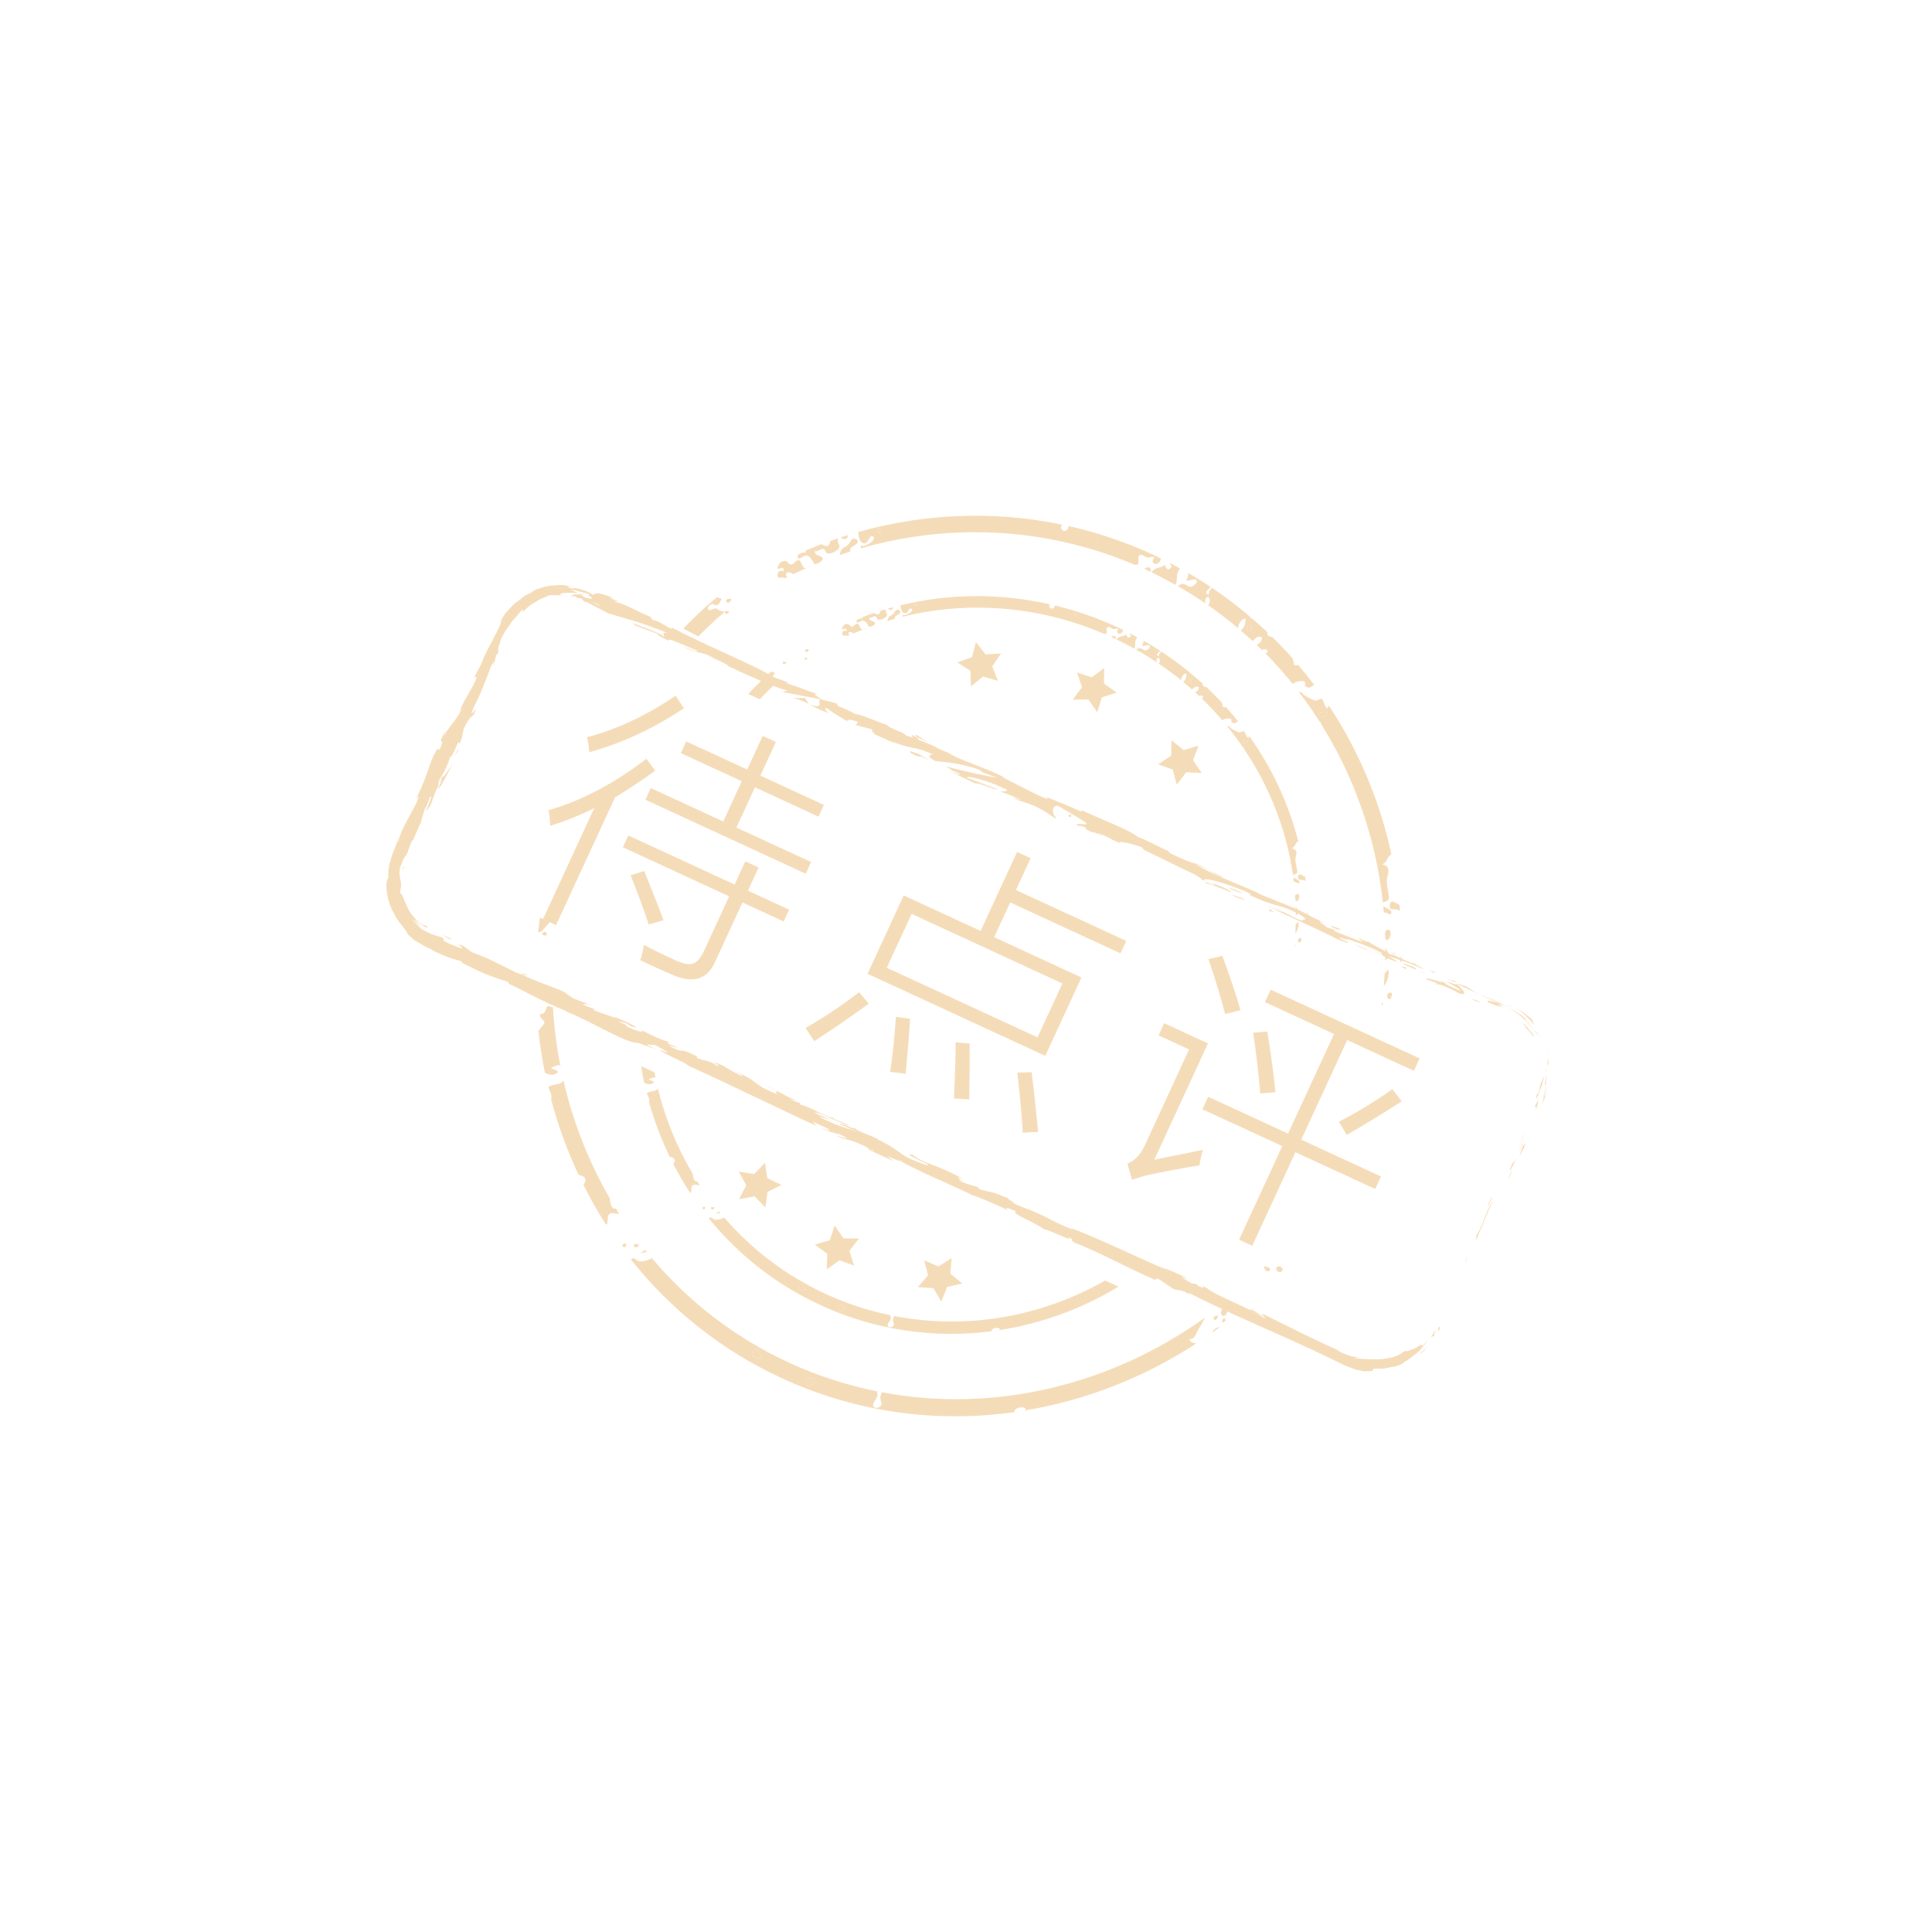 <?xml version="1.0" encoding="utf-8"?>
<!-- Generator: Adobe Illustrator 16.0.0, SVG Export Plug-In . SVG Version: 6.00 Build 0)  -->
<!DOCTYPE svg PUBLIC "-//W3C//DTD SVG 1.1//EN" "http://www.w3.org/Graphics/SVG/1.1/DTD/svg11.dtd">
<svg version="1.1" id="图层_1" xmlns="http://www.w3.org/2000/svg" xmlns:xlink="http://www.w3.org/1999/xlink" x="0px" y="0px"
	 width="200px" height="200px" viewBox="0 0 200 200" enable-background="new 0 0 200 200" xml:space="preserve">
<g opacity="0.3">
	<g>
		<g>
			<g>
				<path fill="#DD8911" d="M113.637,55.701c-0.162-0.066-0.281-0.059-0.313,0.119C113.484,55.891,113.607,55.881,113.637,55.701z"
					/>
			</g>
		</g>
		<g>
			<g>
				<path fill="#DD8911" d="M137.213,74.146l0.137-0.455c-0.385-0.076-0.816,0.041-0.717,0.402
					C136.695,74.319,136.945,74.231,137.213,74.146z"/>
			</g>
		</g>
		<g>
			<g>
				<path fill="#DD8911" d="M90.983,54.651c-0.347,0.094-0.102,0.496,0.075,0.447C91.25,55.052,91.122,54.618,90.983,54.651z"/>
			</g>
		</g>
		<g>
			<g>
				<path fill="#DD8911" d="M129.221,65.353c0.432,0.132,0.492-0.714,0.029-0.558C128.996,64.876,128.996,65.287,129.221,65.353z"/>
			</g>
		</g>
		<g>
			<g>
				<path fill="#DD8911" d="M144.098,93.331c-0.244,0.064-0.295,0.57-0.152,0.736c0.123,0.143,0.684-0.066,0.979,0.254
					c-0.018-0.211-0.027-0.42-0.049-0.629C144.613,93.528,144.227,93.296,144.098,93.331z"/>
			</g>
		</g>
		<g>
			<g>
				<path fill="#DD8911" d="M88.83,55.078c0.024,0.448,0.178,0.919,0.317,1.03c0.767,0.597,0.751-0.86,1.218-0.568
					c0.489,0.299-0.936,1.239-1.249,0.915c0.015,0.09,0.004,0.199-0.012,0.311c9.128-2.617,19.083-2.242,28.351,1.696
					c0.131,0.012,0.264,0.018,0.32-0.047c0.244-0.272-0.178-0.825,0.297-0.978c0.199-0.063,0.463,0.225,0.684,0.271
					c0.342,0.068,0.461-0.173,0.764,0.013c-0.6,0.636,0.363,0.972,0.623,0.251c0.014-0.034,0.014-0.097,0.006-0.164
					c-0.258-0.127-0.508-0.26-0.768-0.383c-2.869-1.321-5.811-2.309-8.777-2.974c0.053,0.221-0.178,0.541-0.443,0.512
					c-0.313-0.041-0.451-0.47-0.188-0.642C102.875,52.832,95.633,53.155,88.83,55.078z M113.637,55.701
					c-0.029,0.181-0.152,0.19-0.313,0.119C113.355,55.642,113.475,55.634,113.637,55.701z M91.058,55.098
					c-0.176,0.049-0.421-0.354-0.075-0.447C91.122,54.618,91.25,55.052,91.058,55.098z"/>
			</g>
		</g>
		<g>
			<g>
				<path fill="#DD8911" d="M143.906,102.747c-0.445,0.039-0.34,0.723-0.07,0.695C144.045,103.421,144.25,102.722,143.906,102.747z"
					/>
			</g>
		</g>
		<g>
			<g>
				<path fill="#DD8911" d="M143.252,102.069c0.363-0.359,0.672-1.4,0.41-1.744c-0.018,0.172-0.162,0.299-0.324,0.416
					C143.313,101.183,143.289,101.626,143.252,102.069z"/>
			</g>
		</g>
		<g>
			<g>
				<path fill="#DD8911" d="M143.633,96.257c-0.133,0.031-0.213,0.139-0.256,0.273c0.008,0.191,0.012,0.389,0.018,0.586
					c0.047,0.115,0.113,0.197,0.199,0.197C143.914,97.315,144.215,96.13,143.633,96.257z"/>
			</g>
		</g>
		<g>
			<g>
				<path fill="#DD8911" d="M143.25,94.476c0.047-0.01,0.086-0.016,0.086-0.016c0.424,0.016,0.492,0.357,0.662,0.125
					c0.25-0.336-0.432-0.547-0.801-0.766C143.221,94.036,143.23,94.257,143.25,94.476z"/>
			</g>
		</g>
		<g>
			<g>
				<path fill="#DD8911" d="M143.551,99.302c0.313-0.297,0.111-0.83-0.135-1.176c0.002,0.404-0.01,0.814-0.021,1.223
					C143.467,99.339,143.525,99.323,143.551,99.302z"/>
			</g>
		</g>
		<g>
			<g>
				<path fill="#DD8911" d="M143.07,103.716c-0.014,0.096-0.023,0.189-0.033,0.287l0.107,0.049
					C143.154,103.933,143.139,103.819,143.07,103.716z"/>
			</g>
		</g>
		<g>
			<g>
				<path fill="#DD8911" d="M145.082,98.913c-0.15,0.303-0.199,0.6-0.014,0.775C145.076,99.431,145.078,99.169,145.082,98.913z"/>
			</g>
		</g>
		<g>
			<g>
				<path fill="#DD8911" d="M136.131,72.521c-0.143-0.018-0.773-0.322-1.096-0.539c-0.1-0.07-0.203-0.268-0.326-0.309
					c-0.068-0.023-0.162-0.037-0.26-0.053c0.754,0.984,1.465,1.998,2.129,3.039c0.119,0.092,0.217,0.207,0.209,0.334
					c3.465,5.549,5.65,11.857,6.367,18.432c0.203-0.086,0.521-0.15,0.6-0.338c0.141-0.336-0.35-1.582-0.135-2.318
					c0.215-0.754,0.168-1.098-0.516-1.299c0.545-0.254,0.387-0.547,0.766-0.912c0.047-0.047,0.107-0.086,0.172-0.121
					c-1.199-5.504-3.389-10.74-6.488-15.412l-0.094,0.309c-0.326-0.059-0.465-0.881-0.586-0.955
					C136.633,72.243,136.486,72.565,136.131,72.521z M137.35,73.69l-0.137,0.455c-0.268,0.086-0.518,0.174-0.58-0.053
					C136.533,73.731,136.965,73.614,137.35,73.69z"/>
			</g>
		</g>
		<g>
			<g>
				<path fill="#DD8911" d="M87.035,55.623c0.139,0.14,0.331,0.224,0.534,0.162c0.097-0.03,0.194-0.206,0.24-0.396
					C87.552,55.466,87.292,55.54,87.035,55.623z"/>
			</g>
		</g>
		<g>
			<g>
				<path fill="#DD8911" d="M87.816,56.357c-0.26,0.285-0.605,0.305-0.75,0.633c-0.084,0.188-0.126,0.34-0.147,0.468
					c0.361-0.122,0.719-0.245,1.082-0.359c-0.009-0.125-0.001-0.24,0.035-0.321c0.087-0.188,1.286-0.651,0.51-0.994
					C88.145,55.615,88.04,56.108,87.816,56.357z"/>
			</g>
		</g>
		<g>
			<g>
				<path fill="#DD8911" d="M74.594,63.25c-0.179-0.056-0.296-0.237-0.544-0.263c-0.165-0.013-0.587,0.328-0.748,0.106
					c-0.08-0.112,0.084-0.572,0.482-0.559c0.071,0.004,0.353,0.142,0.378,0.13c0.372-0.14,0.425-0.455,0.53-0.685
					c-0.164-0.057-0.33-0.104-0.48-0.155c-1.213,1.012-2.371,2.099-3.487,3.245l1.561,0.814c0.89-0.894,1.801-1.756,2.752-2.563
					C74.834,63.297,74.673,63.275,74.594,63.25z"/>
			</g>
		</g>
		<g>
			<g>
				<path fill="#DD8911" d="M120.621,58.474c-0.408,0.373-1.109,0.185-1.402,0.783c0.84,0.402,1.66,0.832,2.459,1.283
					c0.209-0.303,0.111-0.791,0.195-1.131c0.039-0.156,0.146-0.375,0.273-0.57c-0.344-0.186-0.686-0.375-1.031-0.555
					c-0.014,0.309,0.34,0.258,0.023,0.555C120.902,59.06,120.654,58.841,120.621,58.474z"/>
			</g>
		</g>
		<g>
			<g>
				<path fill="#DD8911" d="M81.874,58.449c-0.19-0.01-0.333-0.321-0.52-0.361c-0.518-0.123-0.83,0.383-0.872,0.807
					c0.272-0.02,0.754-0.341,0.622,0.26c-0.591-0.285-0.697,0.405-0.537,0.621c0.071,0.101,0.396-0.027,0.551,0.021
					c0.043,0.014,0.091,0.039,0.142,0.067c0.076-0.04,0.151-0.083,0.229-0.12c-0.108-0.123-0.165-0.26-0.105-0.363
					c0.145-0.256,0.487-0.106,0.739,0.051c0.597-0.29,1.204-0.564,1.815-0.828c-0.306,0.042-0.426,0.279-0.633,0.201
					c-0.335-0.123-0.341-0.807-0.66-0.832C82.474,57.951,82.1,58.469,81.874,58.449z"/>
			</g>
		</g>
		<g>
			<g>
				<path fill="#DD8911" d="M75.351,62.017c-0.049,0.012-0.209,0.04-0.186,0.158C75.279,62.854,76.172,61.756,75.351,62.017z"/>
			</g>
		</g>
		<g>
			<g>
				<path fill="#DD8911" d="M75.251,63.561c0.082-0.058,0.162-0.116,0.242-0.172c-0.041-0.1-0.202-0.165-0.308-0.142
					C74.891,63.321,75.067,63.513,75.251,63.561z"/>
			</g>
		</g>
		<g>
			<g>
				<path fill="#DD8911" d="M82.582,57.733c0.164,0.315,0.559-0.296,0.97-0.214c0.47,0.098,0.606,0.828,0.848,0.889
					c0,0,0.01,0,0.014,0c0.161-0.063,0.317-0.13,0.48-0.194c0.165-0.146,0.283-0.315,0.279-0.285c0.038-0.528-0.8-0.231-0.843-0.891
					c0.272,0.132,0.662-0.293,0.969-0.212c0.106,0.028,0.163,0.387,0.287,0.436c0.426,0.189,1.209-0.32,1.301-0.607
					c0.096-0.29-0.278-0.449-0.136-0.93c-0.271,0.09-0.537,0.189-0.804,0.287c-0.033,0.284-0.209,0.592-0.419,0.523
					c-0.147-0.046-0.33-0.114-0.516-0.193c-0.549,0.207-1.094,0.438-1.634,0.666c0.028,0.089,0.047,0.164,0.063,0.201
					C83.142,57.121,82.393,57.379,82.582,57.733z"/>
			</g>
		</g>
		<g>
			<g>
				<path fill="#DD8911" d="M72.252,63.952c-0.089,0.015-0.178-0.023-0.23-0.01c-0.013,0.01-0.026,0.021-0.037,0.032
					c-0.018,0.027-0.022,0.081-0.006,0.182C72.055,64.596,72.87,63.863,72.252,63.952z"/>
			</g>
		</g>
		<g>
			<g>
				<path fill="#DD8911" d="M118.441,58.888c0.072,0.032,0.146,0.059,0.221,0.093c0.164,0.077,0.322,0.165,0.488,0.242
					C119.125,58.569,118.844,58.687,118.441,58.888z"/>
			</g>
		</g>
		<g>
			<g>
				<path fill="#DD8911" d="M123.281,60.754c-0.268,0.016-0.533-0.307-0.813-0.313c-0.238-0.008-0.398,0.126-0.535,0.242
					c0.979,0.557,1.932,1.149,2.852,1.778c-0.061-0.226-0.018-0.57,0.195-0.638c0.313-0.099,0.355,0.701,0.063,0.819
					c1.08,0.754,2.123,1.544,3.119,2.384c-0.02-0.357,0.365-1.027,0.756-0.978c0.09,0.395-0.186,1.137-0.492,1.208
					c0.422,0.361,0.842,0.729,1.25,1.107c0.287-0.301,0.584-0.596,0.959-0.381c-0.021,0.475-0.268,0.674-0.568,0.758
					c0.191,0.178,0.379,0.355,0.563,0.541c0.033-0.018,0.072-0.035,0.121-0.055c0.133-0.044,0.375-0.009,0.406,0.047
					c0.121,0.236,0.002,0.335-0.166,0.355c1,1.014,1.945,2.076,2.834,3.176c0.275-0.316,1.078-0.359,1.221-0.244
					c0.189,0.148-0.141,0.379,0.184,0.551c0.387,0.209,0.494-0.086,0.82-0.207c-0.525-0.699-1.074-1.379-1.641-2.049
					c-0.172,0.002-0.32,0.018-0.375-0.018c-0.324-0.195,0-0.086-0.113-0.32c-0.084-0.172-0.109-0.273-0.092-0.344
					c-0.674-0.762-1.381-1.5-2.113-2.218c-0.336-0.04-0.572-0.162-0.516-0.448c0.004-0.014,0.01-0.023,0.016-0.037
					c-0.518-0.486-1.045-0.965-1.584-1.435c-0.031-0.002-0.061-0.006-0.082-0.014c-0.107-0.043-0.141-0.107-0.158-0.191
					c-1.242-1.055-2.543-2.051-3.916-2.976c-0.193,0.167-0.363,0.378-0.346,0.726c-0.668-0.246,0.088-0.559,0.176-0.841
					c-0.744-0.497-1.512-0.964-2.291-1.414c-0.002,0.259-0.061,0.521-0.215,0.715c0.191,0.265,0.936-0.34,1.088,0.106
					C123.967,60.391,123.41,60.745,123.281,60.754z M129.25,64.795c0.463-0.156,0.402,0.689-0.029,0.558
					C128.996,65.287,128.996,64.876,129.25,64.795z"/>
			</g>
		</g>
	</g>
	<g>
		<g>
			<g>
				<path fill="#DD8911" d="M83.506,143.374c0.367,0.391,1.295-0.434,0.703-0.686C83.739,142.495,83.195,143.044,83.506,143.374z"/>
			</g>
		</g>
		<g>
			<g>
				<path fill="#DD8911" d="M78.911,140.489c-0.205,0.01-0.398-0.959-0.717-0.871c-0.141,0.045-0.361,0.553-0.336,0.646
					C77.901,140.401,78.754,140.839,78.911,140.489z"/>
			</g>
		</g>
		<g>
			<g>
				<path fill="#DD8911" d="M126.531,136.907C127.299,136.755,126.496,136.015,126.531,136.907L126.531,136.907z"/>
			</g>
		</g>
		<g>
			<g>
				<path fill="#DD8911" d="M126.771,135.206c-0.105,0.045-0.523,0.605-0.336,0.865
					C126.934,136.751,127.504,134.913,126.771,135.206z"/>
			</g>
		</g>
		<g>
			<g>
				<path fill="#DD8911" d="M130.906,131.093c-0.018,0.016-0.033,0.033-0.051,0.051
					C131.004,132.124,132.186,131.284,130.906,131.093z"/>
			</g>
		</g>
		<g>
			<g>
				<path fill="#DD8911" d="M126.117,136.194C125.17,136.175,125.822,137.194,126.117,136.194L126.117,136.194z"/>
			</g>
		</g>
		<g>
			<g>
				<path fill="#DD8911" d="M125.529,137.868c-0.008,0.025-0.006,0.045-0.008,0.068c0.254-0.184,0.508-0.379,0.76-0.564
					C126.023,137.394,125.643,137.567,125.529,137.868z"/>
			</g>
		</g>
		<g>
			<g>
				<path fill="#DD8911" d="M128.594,135.546c0.018-0.016,0.035-0.025,0.049-0.043c0.053-0.045,0.096-0.094,0.123-0.154
					c-0.271-0.314-0.715-0.146-0.836,0.193C128.092,135.694,128.391,135.685,128.594,135.546z"/>
			</g>
		</g>
		<g>
			<g>
				<path fill="#DD8911" d="M132.391,131.087c-0.725,0.137,0.119,1.004,0.365,0.402
					C132.857,131.253,132.494,131.065,132.391,131.087z"/>
			</g>
		</g>
		<g>
			<g>
				<path fill="#DD8911" d="M55.896,105.12c-0.032,0.273,0.501,0.52,0.459,0.797c-0.003,0.031-0.355,0.477-0.62,0.799
					c0.16,1.467,0.383,2.914,0.672,4.348c0.488,0.199,0.854,0.342,1.327-0.035c0.058-0.322-0.553-0.271-0.69-0.49
					c0.334-0.096,0.687-0.338,0.858-0.271c0.037,0.018,0.074,0.047,0.11,0.094c-0.394-2-0.651-4.037-0.774-6.094
					c-0.142-0.008-0.453-0.152-0.554-0.1c-0.184,0.1-0.08,0.332-0.333,0.639C56.106,105.099,55.942,104.808,55.896,105.12z"/>
			</g>
		</g>
		<g>
			<g>
				<path fill="#DD8911" d="M66.164,128.876C65.289,128.413,65.643,129.64,66.164,128.876L66.164,128.876z"/>
			</g>
		</g>
		<g>
			<g>
				<path fill="#DD8911" d="M64.662,128.733c-0.115,0.037-0.332,0.137-0.17,0.318C64.757,129.351,65.008,128.63,64.662,128.733z"/>
			</g>
		</g>
		<g>
			<g>
				<path fill="#DD8911" d="M55.705,96.526c0.156-0.039,0.306-0.088,0.432-0.18c0.026-0.021,0.507-0.57,0.781-0.893l-1.02-0.471
					C55.828,95.497,55.758,96.011,55.705,96.526z"/>
			</g>
		</g>
		<g>
			<g>
				<path fill="#DD8911" d="M66.386,129.751c0.163-0.109,0.372-0.121,0.592-0.111c-0.084-0.105-0.175-0.211-0.262-0.316
					c-0.001,0.049-0.009,0.096-0.033,0.143C66.593,129.636,66.457,129.421,66.386,129.751z"/>
			</g>
		</g>
		<g>
			<g>
				<path fill="#DD8911" d="M56.765,112.593c-0.006,0.031,0.473,0.828,0.281,1.197c0.718,2.699,1.669,5.318,2.848,7.82
					c0.557,0.145,0.963,0.354,0.552,0.965c-0.018,0.025-0.042,0.041-0.063,0.061c0.712,1.422,1.494,2.803,2.351,4.139
					c0.028-0.014,0.056-0.023,0.085-0.049c0.119-0.102,0.089-0.783,0.122-0.85c0.286-0.533,0.665-0.18,1.146-0.229
					c-0.117-0.18-0.222-0.365-0.331-0.547c-0.101,0.02-0.197,0.02-0.283-0.029c-0.189-0.104-0.339-0.592-0.34-1.002
					c-2.188-3.785-3.807-7.898-4.805-12.217l-0.002,0.008C58.05,112.396,56.889,112.179,56.765,112.593z"/>
			</g>
		</g>
		<g>
			<g>
				<path fill="#DD8911" d="M65.598,130.259c-0.07-0.008-0.176,0.047-0.296,0.107c4.077,5.141,9.329,9.396,15.614,12.297
					c7.767,3.588,16.087,4.646,24.107,3.518c-0.16-0.326,0.746-0.697,1.189-0.359c-0.029,0.064-0.08,0.131-0.139,0.193
					c6.27-1.035,12.328-3.398,17.77-6.941c-0.227-0.047-0.539-0.027-0.729-0.43c0.523-0.113,0.492-0.125,0.787-0.729
					c0.17-0.359,0.613-0.99,0.822-1.504c-9.725,6.977-21.779,9.914-33.417,7.719c-0.049,0.107-0.126,0.23-0.159,0.422
					c-0.081,0.473,0.216,0.617,0.073,0.906c-0.113,0.24-0.485,0.346-0.64,0.258c-0.544-0.295,0.172-0.746,0.246-1.258
					c0.02-0.137-0.007-0.285-0.063-0.436c-3.084-0.625-6.139-1.596-9.104-2.969c-5.624-2.598-10.389-6.33-14.183-10.814
					c-0.436,0.287-1.083,0.408-1.405,0.303C65.894,130.487,65.776,130.267,65.598,130.259z M84.209,142.688
					c0.592,0.252-0.336,1.076-0.703,0.686C83.195,143.044,83.739,142.495,84.209,142.688z M78.194,139.618
					c0.318-0.088,0.512,0.881,0.717,0.871c-0.157,0.35-1.009-0.088-1.053-0.225C77.833,140.171,78.053,139.663,78.194,139.618z"/>
			</g>
		</g>
		<g>
			<g>
				<path fill="#DD8911" d="M56.61,96.634c-0.012-0.123-0.262-0.23-0.385-0.111C55.9,96.827,56.651,97.007,56.61,96.634z"/>
			</g>
		</g>
	</g>
	<g>
		<g>
			<g>
				<path fill="#DD8911" d="M111.422,63.599c-0.121-0.048-0.207-0.046-0.229,0.075C111.314,63.729,111.404,63.723,111.422,63.599z"
					/>
			</g>
		</g>
		<g>
			<g>
				<path fill="#DD8911" d="M129.092,76.97l0.094-0.314c-0.285-0.061-0.602,0.016-0.52,0.266
					C128.719,77.081,128.896,77.026,129.092,76.97z"/>
			</g>
		</g>
		<g>
			<g>
				<path fill="#DD8911" d="M94.782,62.403c-0.252,0.059-0.062,0.346,0.063,0.315C94.988,62.691,94.884,62.382,94.782,62.403z"/>
			</g>
		</g>
		<g>
			<g>
				<path fill="#DD8911" d="M123.053,70.665c0.316,0.098,0.346-0.492,0.008-0.393C122.875,70.329,122.887,70.61,123.053,70.665z"/>
			</g>
		</g>
		<g>
			<g>
				<path fill="#DD8911" d="M134.535,90.519c-0.18,0.039-0.207,0.395-0.098,0.514c0.092,0.1,0.5-0.035,0.723,0.195
					c-0.016-0.145-0.029-0.291-0.047-0.439C134.916,90.667,134.629,90.497,134.535,90.519z"/>
			</g>
		</g>
		<g>
			<g>
				<path fill="#DD8911" d="M93.213,62.661c0.023,0.312,0.146,0.643,0.252,0.722c0.575,0.436,0.534-0.585,0.883-0.37
					c0.363,0.221-0.664,0.847-0.898,0.614c0.014,0.063,0.007,0.138-0.005,0.217c6.644-1.643,13.957-1.181,20.832,1.764
					c0.096,0.01,0.195,0.018,0.236-0.024c0.172-0.187-0.146-0.581,0.199-0.681c0.143-0.039,0.342,0.168,0.504,0.204
					c0.254,0.057,0.338-0.111,0.563,0.027c-0.428,0.427,0.285,0.683,0.459,0.185c0.01-0.023,0.008-0.064,0.004-0.112
					c-0.191-0.094-0.379-0.19-0.572-0.282c-2.131-0.984-4.309-1.731-6.498-2.261c0.043,0.156-0.119,0.378-0.314,0.35
					c-0.23-0.031-0.342-0.338-0.152-0.451C103.469,61.374,98.163,61.451,93.213,62.661z M111.422,63.599
					c-0.018,0.124-0.107,0.13-0.229,0.075C111.215,63.553,111.301,63.551,111.422,63.599z M94.845,62.718
					c-0.125,0.03-0.315-0.257-0.063-0.315C94.884,62.382,94.988,62.691,94.845,62.718z"/>
			</g>
		</g>
		<g>
			<g>
				<path fill="#DD8911" d="M134.586,97.099c-0.326,0.018-0.232,0.496-0.037,0.479C134.701,97.569,134.838,97.085,134.586,97.099z"
					/>
			</g>
		</g>
		<g>
			<g>
				<path fill="#DD8911" d="M134.092,96.608c0.262-0.242,0.465-0.963,0.264-1.211c-0.008,0.121-0.109,0.205-0.229,0.285
					C134.119,95.993,134.109,96.298,134.092,96.608z"/>
			</g>
		</g>
		<g>
			<g>
				<path fill="#DD8911" d="M134.252,92.556c-0.096,0.016-0.154,0.09-0.182,0.184c0.01,0.139,0.018,0.273,0.027,0.408
					c0.033,0.084,0.084,0.145,0.148,0.146C134.482,93.298,134.68,92.476,134.252,92.556z"/>
			</g>
		</g>
		<g>
			<g>
				<path fill="#DD8911" d="M133.936,91.3c0.035-0.004,0.063-0.008,0.064-0.008c0.309,0.016,0.365,0.26,0.488,0.102
					c0.176-0.229-0.328-0.391-0.605-0.551C133.902,90.995,133.916,91.147,133.936,91.3z"/>
			</g>
		</g>
		<g>
			<g>
				<path fill="#DD8911" d="M134.254,94.679c0.223-0.199,0.068-0.576-0.123-0.822c0.01,0.285,0.01,0.57,0.012,0.854
					C134.195,94.702,134.238,94.696,134.254,94.679z"/>
			</g>
		</g>
		<g>
			<g>
				<path fill="#DD8911" d="M133.992,97.757c-0.008,0.064-0.014,0.129-0.018,0.201l0.08,0.033
					C134.061,97.909,134.045,97.831,133.992,97.757z"/>
			</g>
		</g>
		<g>
			<g>
				<path fill="#DD8911" d="M135.369,94.44c-0.104,0.209-0.131,0.414,0.008,0.543C135.377,94.8,135.373,94.622,135.369,94.44z"/>
			</g>
		</g>
		<g>
			<g>
				<path fill="#DD8911" d="M128.266,75.81c-0.104-0.014-0.576-0.236-0.814-0.396c-0.076-0.051-0.156-0.189-0.246-0.221
					c-0.051-0.02-0.121-0.029-0.193-0.041c0.574,0.701,1.119,1.424,1.625,2.162c0.09,0.07,0.164,0.152,0.158,0.24
					c2.658,3.949,4.387,8.402,5.051,13.012c0.145-0.057,0.379-0.096,0.432-0.225c0.098-0.23-0.287-1.111-0.145-1.623
					c0.143-0.521,0.102-0.76-0.406-0.916c0.395-0.168,0.273-0.375,0.543-0.621c0.035-0.035,0.076-0.061,0.125-0.082
					c-0.99-3.869-2.703-7.578-5.076-10.904l-0.063,0.213c-0.24-0.047-0.359-0.625-0.449-0.678
					C128.627,75.63,128.525,75.851,128.266,75.81z M129.186,76.655l-0.094,0.314c-0.195,0.057-0.373,0.111-0.426-0.049
					C128.584,76.671,128.9,76.595,129.186,76.655z"/>
			</g>
		</g>
		<g>
			<g>
				<path fill="#DD8911" d="M91.907,63c0.104,0.103,0.249,0.165,0.394,0.128c0.072-0.02,0.139-0.143,0.169-0.274
					C92.283,62.904,92.093,62.95,91.907,63z"/>
			</g>
		</g>
		<g>
			<g>
				<path fill="#DD8911" d="M92.494,63.527c-0.184,0.196-0.439,0.205-0.536,0.429c-0.057,0.134-0.086,0.237-0.098,0.328
					c0.26-0.081,0.522-0.157,0.786-0.23c-0.009-0.087-0.007-0.169,0.017-0.226c0.062-0.126,0.93-0.427,0.354-0.682
					C92.721,63.018,92.65,63.362,92.494,63.527z"/>
			</g>
		</g>
		<g>
			<g>
				<path fill="#DD8911" d="M80.184,70.521c-0.133-0.035-0.23-0.164-0.412-0.176c-0.122-0.006-0.41,0.236-0.541,0.08
					c-0.065-0.074,0.031-0.4,0.323-0.395c0.049,0,0.267,0.094,0.284,0.088c0.266-0.105,0.286-0.324,0.35-0.486
					c-0.125-0.039-0.25-0.066-0.36-0.105c-0.832,0.725-1.622,1.5-2.373,2.318l1.188,0.547c0.601-0.637,1.221-1.254,1.873-1.83
					C80.361,70.55,80.242,70.536,80.184,70.521z"/>
			</g>
		</g>
		<g>
			<g>
				<path fill="#DD8911" d="M116.6,65.679c-0.289,0.253-0.809,0.107-1.01,0.519c0.623,0.304,1.232,0.616,1.828,0.948
					c0.148-0.208,0.066-0.549,0.119-0.787c0.027-0.107,0.102-0.261,0.191-0.393c-0.256-0.139-0.506-0.276-0.768-0.408
					c-0.006,0.218,0.252,0.187,0.027,0.389C116.822,66.094,116.633,65.938,116.6,65.679z"/>
			</g>
		</g>
		<g>
			<g>
				<path fill="#DD8911" d="M88.178,64.873c-0.142-0.012-0.251-0.229-0.388-0.265c-0.382-0.097-0.602,0.251-0.625,0.546
					c0.199-0.007,0.548-0.22,0.462,0.192c-0.44-0.209-0.503,0.269-0.381,0.426c0.054,0.07,0.291-0.009,0.405,0.028
					c0.034,0.012,0.067,0.027,0.102,0.048c0.059-0.024,0.112-0.056,0.167-0.08c-0.079-0.084-0.126-0.186-0.084-0.257
					c0.101-0.176,0.357-0.063,0.545,0.055c0.434-0.193,0.872-0.374,1.314-0.543c-0.222,0.02-0.306,0.184-0.46,0.126
					c-0.247-0.093-0.267-0.569-0.501-0.595C88.608,64.533,88.343,64.888,88.178,64.873z"/>
			</g>
		</g>
		<g>
			<g>
				<path fill="#DD8911" d="M83.465,67.233c-0.035,0.006-0.151,0.024-0.132,0.104C83.433,67.813,84.063,67.066,83.465,67.233z"/>
			</g>
		</g>
		<g>
			<g>
				<path fill="#DD8911" d="M83.424,68.312c0.055-0.039,0.115-0.08,0.173-0.121c-0.031-0.064-0.151-0.117-0.229-0.098
					C83.154,68.134,83.288,68.272,83.424,68.312z"/>
			</g>
		</g>
		<g>
			<g>
				<path fill="#DD8911" d="M88.683,64.387c0.126,0.223,0.403-0.196,0.706-0.129c0.349,0.077,0.461,0.589,0.641,0.638l0.009,0.004
					c0.116-0.045,0.232-0.088,0.349-0.131c0.118-0.104,0.2-0.215,0.201-0.193c0.016-0.371-0.594-0.177-0.637-0.64
					c0.202,0.097,0.479-0.195,0.705-0.128c0.078,0.02,0.128,0.271,0.217,0.313c0.318,0.136,0.883-0.201,0.945-0.402
					c0.065-0.199-0.215-0.317-0.12-0.652c-0.196,0.059-0.392,0.12-0.584,0.182c-0.019,0.203-0.142,0.413-0.297,0.361
					c-0.11-0.037-0.242-0.09-0.38-0.146c-0.399,0.137-0.794,0.284-1.189,0.434c0.025,0.063,0.043,0.114,0.054,0.139
					C89.082,63.972,88.536,64.137,88.683,64.387z"/>
			</g>
		</g>
		<g>
			<g>
				<path fill="#DD8911" d="M81.232,68.521c-0.065,0.008-0.13-0.018-0.17-0.01c-0.008,0.008-0.017,0.012-0.027,0.021
					c-0.013,0.02-0.014,0.055,0,0.127C81.101,68.97,81.684,68.472,81.232,68.521z"/>
			</g>
		</g>
		<g>
			<g>
				<path fill="#DD8911" d="M115.01,65.924c0.055,0.026,0.111,0.042,0.166,0.069c0.123,0.055,0.238,0.123,0.359,0.18
					C115.506,65.718,115.303,65.792,115.01,65.924z"/>
			</g>
		</g>
		<g>
			<g>
				<path fill="#DD8911" d="M118.602,67.327c-0.199,0.008-0.398-0.222-0.605-0.233c-0.172-0.012-0.291,0.081-0.387,0.156
					c0.73,0.41,1.439,0.847,2.127,1.302c-0.047-0.158-0.023-0.4,0.133-0.441c0.229-0.064,0.273,0.494,0.061,0.576
					c0.809,0.543,1.59,1.123,2.34,1.727c-0.025-0.25,0.244-0.711,0.533-0.664c0.074,0.273-0.115,0.787-0.338,0.828
					c0.316,0.264,0.637,0.525,0.939,0.799c0.205-0.201,0.418-0.402,0.695-0.244c-0.004,0.332-0.182,0.469-0.398,0.518
					c0.141,0.131,0.283,0.256,0.422,0.391c0.025-0.012,0.053-0.021,0.088-0.035c0.096-0.029,0.273-0.002,0.297,0.041
					c0.094,0.164,0.012,0.234-0.111,0.246c0.752,0.729,1.467,1.488,2.143,2.273c0.195-0.213,0.783-0.227,0.891-0.145
					c0.143,0.107-0.098,0.266,0.146,0.395c0.289,0.148,0.357-0.057,0.594-0.135c-0.398-0.498-0.813-0.982-1.244-1.465
					c-0.127-0.002-0.234,0.01-0.275-0.021c-0.242-0.139-0.002-0.059-0.088-0.225c-0.064-0.121-0.084-0.191-0.072-0.24
					c-0.512-0.547-1.045-1.076-1.598-1.594c-0.25-0.037-0.422-0.123-0.387-0.324c0.004-0.012,0.006-0.018,0.01-0.023
					c-0.387-0.354-0.787-0.699-1.191-1.035c-0.023-0.002-0.043-0.006-0.057-0.012c-0.084-0.033-0.109-0.08-0.121-0.139
					c-0.934-0.764-1.91-1.486-2.936-2.16c-0.139,0.115-0.258,0.26-0.242,0.502c-0.49-0.188,0.057-0.391,0.115-0.588
					c-0.559-0.359-1.129-0.701-1.711-1.032c0.004,0.183-0.033,0.361-0.145,0.496c0.152,0.187,0.682-0.219,0.801,0.095
					C119.096,67.091,118.691,67.321,118.602,67.327z M123.061,70.272c0.338-0.1,0.309,0.49-0.008,0.393
					C122.887,70.61,122.875,70.329,123.061,70.272z"/>
			</g>
		</g>
	</g>
	<g>
		<g>
			<g>
				<path fill="#DD8911" d="M82.898,132.88c-0.104,0.031-0.264,0.396-0.242,0.463c0.031,0.102,0.661,0.418,0.775,0.172
					C83.279,133.519,83.13,132.815,82.898,132.88z"/>
			</g>
		</g>
		<g>
			<g>
				<path fill="#DD8911" d="M87.337,135.14c-0.346-0.141-0.743,0.248-0.511,0.49C87.098,135.917,87.773,135.323,87.337,135.14z"/>
			</g>
		</g>
		<g>
			<g>
				<path fill="#DD8911" d="M66.689,112.095c0.359,0.145,0.629,0.252,0.976-0.014c0.038-0.234-0.409-0.205-0.512-0.361
					c0.246-0.064,0.503-0.242,0.627-0.189c0.03,0.012,0.057,0.033,0.085,0.066c-0.041-0.191-0.065-0.393-0.102-0.586l-1.397-0.645
					C66.464,110.944,66.568,111.522,66.689,112.095z"/>
			</g>
		</g>
		<g>
			<g>
				<path fill="#DD8911" d="M73.984,125.03C73.337,124.692,73.607,125.581,73.984,125.03L73.984,125.03z"/>
			</g>
		</g>
		<g>
			<g>
				<path fill="#DD8911" d="M72.88,124.919c-0.083,0.025-0.245,0.096-0.122,0.229C72.954,125.362,73.132,124.847,72.88,124.919z"/>
			</g>
		</g>
		<g>
			<g>
				<path fill="#DD8911" d="M74.151,125.663c0.122-0.074,0.274-0.08,0.437-0.074c-0.064-0.076-0.131-0.154-0.196-0.232
					c0,0.037-0.007,0.07-0.022,0.105C74.305,125.587,74.201,125.429,74.151,125.663z"/>
			</g>
		</g>
		<g>
			<g>
				<path fill="#DD8911" d="M72.433,122.685c-0.086-0.131-0.163-0.266-0.246-0.398c-0.073,0.012-0.146,0.012-0.209-0.023
					c-0.14-0.076-0.253-0.428-0.254-0.727c-1.633-2.746-2.856-5.734-3.62-8.857l-0.002,0.006c-0.196,0.383-1.051,0.221-1.137,0.518
					c-0.004,0.021,0.353,0.604,0.214,0.865c0.545,1.955,1.265,3.854,2.147,5.67c0.41,0.111,0.71,0.264,0.412,0.701
					c-0.011,0.018-0.031,0.029-0.046,0.043c0.533,1.033,1.117,2.035,1.756,3.008c0.021-0.012,0.042-0.016,0.063-0.037
					c0.085-0.072,0.06-0.563,0.082-0.611C71.8,122.46,72.08,122.718,72.433,122.685z"/>
			</g>
		</g>
		<g>
			<g>
				<path fill="#DD8911" d="M114.41,132.56c-6.58,3.74-14.319,5.141-21.849,3.67c-0.032,0.076-0.091,0.17-0.112,0.305
					c-0.057,0.34,0.161,0.449,0.061,0.658c-0.081,0.172-0.354,0.24-0.47,0.18c-0.401-0.219,0.123-0.537,0.172-0.908
					c0.015-0.096-0.007-0.203-0.05-0.316c-2.269-0.471-4.521-1.197-6.707-2.211c-4.153-1.914-7.679-4.643-10.496-7.912
					c-0.317,0.205-0.795,0.289-1.028,0.211c-0.135-0.043-0.222-0.201-0.354-0.207c-0.052-0.006-0.129,0.031-0.216,0.074
					c3.03,3.744,6.92,6.855,11.558,8.992c5.73,2.65,11.85,3.473,17.733,2.717c-0.119-0.238,0.543-0.5,0.869-0.254
					c-0.02,0.049-0.059,0.094-0.098,0.137c4.354-0.666,8.553-2.199,12.361-4.498L114.41,132.56z M82.656,133.343
					c-0.022-0.066,0.138-0.432,0.242-0.463c0.232-0.064,0.381,0.639,0.533,0.635C83.317,133.761,82.687,133.444,82.656,133.343z
					 M86.827,135.63c-0.232-0.242,0.165-0.631,0.511-0.49C87.773,135.323,87.098,135.917,86.827,135.63z"/>
			</g>
		</g>
	</g>
	<g>
		<g>
			<path fill="#DD8911" d="M56.955,85.479c-0.015-0.608-0.074-1.146-0.175-1.611c3.37-0.955,6.749-2.728,10.138-5.316l0.903,1.228
				c-1.402,1.027-2.786,1.944-4.149,2.754L57.562,95.77l-1.351-0.623l5.3-11.483C59.953,84.434,58.434,85.039,56.955,85.479z
				 M61.007,77.859c-0.041-0.509-0.12-1.023-0.235-1.547c3.097-0.806,6.15-2.238,9.162-4.297l0.868,1.303
				C67.569,75.458,64.304,76.972,61.007,77.859z M77.155,89.169l1.376,0.635l-1.106,2.397l4.266,1.969l-0.565,1.224l-4.266-1.969
				l-2.813,6.095c-0.819,1.908-2.342,2.353-4.565,1.337c-0.484-0.213-0.967-0.426-1.451-0.639c-0.227-0.104-0.476-0.219-0.744-0.344
				c-0.228-0.104-0.568-0.262-1.022-0.471c0.173-0.421,0.302-0.953,0.385-1.598c0.54,0.289,1.025,0.539,1.46,0.75
				c0.214,0.108,0.449,0.222,0.702,0.338c0.21,0.098,0.555,0.256,1.034,0.479c0.846,0.4,1.477,0.523,1.895,0.369
				c0.424-0.121,0.81-0.57,1.158-1.348l2.585-5.604L64.48,87.712l0.565-1.224l11.003,5.078L77.155,89.169z M65.273,90.604
				l1.423-0.431c0.988,2.457,1.651,4.15,1.987,5.082l-1.528,0.457C66.596,94.005,65.969,92.302,65.273,90.604z M71.04,76.75
				l6.31,2.912l1.607-3.482l1.363,0.629l-1.607,3.482l6.574,3.034l-0.559,1.211l-6.574-3.034l-1.922,4.165l7.735,3.569l-0.559,1.211
				l-16.595-7.658l0.559-1.211l7.496,3.459l1.922-4.164l-6.31-2.912L71.04,76.75z"/>
			<path fill="#DD8911" d="M83.399,106.408c1.824-1.035,3.668-2.266,5.529-3.693l1.002,1.182c-2.003,1.463-3.886,2.758-5.649,3.883
				L83.399,106.408z M105.289,88.193l1.4,0.647l-1.52,3.294l11.42,5.27l-0.594,1.287l-11.42-5.27l-1.66,3.596l9.035,4.17
				l-3.744,8.113l-18.399-8.491l3.744-8.114l7.963,3.675L105.289,88.193z M94.372,94.605l-2.574,5.577l15.609,7.205l2.574-5.578
				L94.372,94.605z M94.208,105.473c-0.086,1.471-0.237,3.365-0.45,5.686l-1.604-0.205c0.247-1.641,0.444-3.539,0.592-5.695
				L94.208,105.473z M98.75,113.707c0.002-0.051,0.007-0.129,0.017-0.236c0.112-2.52,0.164-4.379,0.156-5.576l1.453,0.135
				c0.012,1.076,0,3.006-0.038,5.783L98.75,113.707z M105.881,117.258c-0.08-1.527-0.27-3.604-0.568-6.23l1.485-0.035
				c0.223,1.818,0.446,3.875,0.672,6.174L105.881,117.258z"/>
			<path fill="#DD8911" d="M125.051,108.014l-5.557,12.037l5.049-1.021c-0.164,0.445-0.289,0.984-0.379,1.617
				c-1.867,0.289-3.684,0.631-5.445,1.021c-0.357,0.09-0.777,0.213-1.258,0.369c-0.119,0.037-0.209,0.066-0.271,0.09l-0.487-1.664
				c0.767-0.289,1.385-0.957,1.859-2.004l4.531-9.818l-3.156-1.455l0.582-1.264L125.051,108.014z M125.074,113.535l8.266,3.814
				l4.758-10.311l-7.154-3.301l0.594-1.287l15.42,7.115l-0.595,1.287l-6.901-3.186l-4.758,10.311l8.252,3.809l-0.6,1.299
				l-8.252-3.809l-4.473,9.691l-1.363-0.629l4.473-9.691l-8.266-3.814L125.074,113.535z M126.822,104.973
				c-0.369-1.477-0.943-3.373-1.721-5.692l1.439-0.33c0.805,2.188,1.43,4.063,1.871,5.625L126.822,104.973z M129.724,106.91
				l1.47-0.133c0.391,2.445,0.67,4.539,0.838,6.279l-1.57,0.148C130.271,110.963,130.025,108.865,129.724,106.91z M139.412,117.488
				l-0.807-1.367c1.986-1.031,3.83-2.154,5.535-3.369l0.965,1.258C143.217,115.229,141.318,116.389,139.412,117.488z"/>
		</g>
	</g>
	<g>
		<g>
			<path fill="#DD8911" d="M148.948,137.41c-0.195,0.4-0.002,0.313-0.007,0.384C149.222,137.103,148.908,137.411,148.948,137.41z"/>
		</g>
		<g>
			<polygon fill="#DD8911" points="151.713,130.575 151.711,130.719 152.034,129.672 			"/>
		</g>
		<g>
			<path fill="#DD8911" d="M154.569,124.311c-0.486,0.493-0.999,2.286-1.585,3.368l-0.133,0.161l-0.055,0.583
				C153.387,127.053,154.074,125.237,154.569,124.311z"/>
		</g>
		<g>
			<path fill="#DD8911" d="M156.56,121.182c-0.179,0.169,0.257-0.756-0.382,0.768c0.045-0.068,0.06-0.091,0.086-0.131
				C156.326,121.684,156.412,121.498,156.56,121.182z"/>
		</g>
		<g>
			<path fill="#DD8911" d="M156.264,121.818C155.969,122.481,156.53,121.419,156.264,121.818L156.264,121.818z"/>
		</g>
		<g>
			<path fill="#DD8911" d="M157.604,118.748l-0.321,0.904c0.133-0.16,0.497-0.93,0.401-0.624
				C158.05,118.116,157.916,118.278,157.604,118.748z"/>
		</g>
		<g>
			<path fill="#DD8911" d="M157.82,117.853l-0.173,0.465C157.704,118.247,157.766,118.131,157.82,117.853z"/>
		</g>
		<g>
			<path fill="#DD8911" d="M157.28,119.302l0.367-0.984c-0.092,0.108-0.168,0.09-0.175,0.448
				C157.443,118.659,157.419,118.876,157.28,119.302z"/>
		</g>
		<g>
			<path fill="#DD8911" d="M157.001,119.828c-0.27,0.466-0.586,1.083-0.264,0.177C156.01,121.681,156.272,121.506,157.001,119.828z"
				/>
		</g>
		<g>
			<path fill="#DD8911" d="M154.491,123.889l-0.36,0.623l-0.185,0.598C154.039,124.811,154.577,123.88,154.491,123.889z"/>
		</g>
		<g>
			<path fill="#DD8911" d="M160.151,113.225c-0.026-0.079-0.246,0.312-0.333,0.361c0,0-0.052,0.194-0.104,0.39
				c-0.053,0.196-0.116,0.349-0.116,0.349C159.787,114.037,160.06,113.238,160.151,113.225z"/>
		</g>
		<g>
			<path fill="#DD8911" d="M159.818,113.586c0,0,0.075-0.289,0.149-0.578c0.089-0.284,0.125-0.576,0.111-0.579
				C159.805,113.44,159.729,113.627,159.818,113.586z"/>
		</g>
		<g>
			<polygon fill="#DD8911" points="157.651,117.586 157.099,119.242 157.787,117.282 			"/>
		</g>
		<g>
			<path fill="#DD8911" d="M160.147,108.62l0.295,0.646c0,0-0.123-0.29-0.247-0.581c-0.116-0.29-0.258-0.562-0.271-0.557
				C159.949,108.117,160.147,108.62,160.147,108.62z"/>
		</g>
		<g>
			<path fill="#DD8911" d="M158.646,105.936c0.394,0.349-0.316-0.672,0.068-0.277c-0.294-0.316-0.633-0.549-0.927-0.777
				c-0.287-0.241-0.606-0.388-0.911-0.515c0.154,0.084,0.309,0.168,0.468,0.254c0.148,0.104,0.283,0.236,0.43,0.366
				C158.047,105.267,158.398,105.523,158.646,105.936z"/>
		</g>
		<g>
			<path fill="#DD8911" d="M155.891,103.933c0.302,0.133,0.628,0.276,0.985,0.434C156.55,104.203,156.209,104.033,155.891,103.933z"
				/>
		</g>
		<g>
			<path fill="#DD8911" d="M160.216,110.424c0.007-0.091,0.129-0.282,0.033-0.95c0,0-0.008,0.121-0.015,0.242
				c-0.025,0.121-0.052,0.243-0.052,0.243C160.193,110.101,160.204,110.261,160.216,110.424z"/>
		</g>
		<g>
			<path fill="#DD8911" d="M160.18,109.976l0.003-0.017c-0.036-0.504-0.186-0.833-0.205-0.982
				C159.99,109.105,160.133,109.393,160.18,109.976z"/>
		</g>
		<g>
			<path fill="#DD8911" d="M160.224,110.541c-0.003-0.042-0.005-0.074-0.008-0.117C160.205,110.471,160.202,110.497,160.224,110.541
				z"/>
		</g>
		<g>
			<path fill="#DD8911" d="M158.916,115.122c0.185-0.598,0.643-1.81,0.014-0.721C158.834,114.846,159.193,114.223,158.916,115.122z"
				/>
		</g>
		<g>
			<path fill="#DD8911" d="M160.083,111.114c0.004,0.001-0.003,0.077-0.021,0.191c-0.018,0.113-0.04,0.266-0.063,0.418
				c-0.047,0.303-0.094,0.605-0.094,0.605c0.04-0.015,0.123-0.229,0.117,0.118c0,0,0.019-0.336,0.036-0.671
				c0.008-0.166,0.016-0.331,0.021-0.456C160.087,111.197,160.088,111.115,160.083,111.114z"/>
		</g>
		<g>
			<polygon fill="#DD8911" points="159.998,110.52 160.083,111.114 160.065,110.661 			"/>
		</g>
		<g>
			<path fill="#DD8911" d="M157.642,105.222c-0.421-0.354-0.966-0.604-1.545-0.939l0.921,0.576c0.305,0.193,0.546,0.471,0.814,0.694
				C157.934,105.585,158.226,105.737,157.642,105.222z"/>
		</g>
		<g>
			<path fill="#DD8911" d="M159.311,107.306c-0.021-0.034-0.043-0.074-0.062-0.104C159.271,107.273,159.295,107.329,159.311,107.306
				z"/>
		</g>
		<g>
			<polygon fill="#DD8911" points="150.721,101.808 150.798,101.871 150.826,101.857 			"/>
		</g>
		<g>
			<path fill="#DD8911" d="M157.903,105.652c0.398,0.355,0.565,0.63,0.8,0.837c-0.248-0.317-0.509-0.652-0.871-0.937
				C157.785,105.537,157.77,105.542,157.903,105.652z"/>
		</g>
		<g>
			<path fill="#DD8911" d="M154.366,103.312c0.224,0.128,0.47,0.27,0.728,0.417C154.89,103.587,154.463,103.314,154.366,103.312z"/>
		</g>
		<g>
			<path fill="#DD8911" d="M159.201,107.018l0.043,0.07C159.189,106.912,159.172,106.947,159.201,107.018z"/>
		</g>
		<g>
			<path fill="#DD8911" d="M159.201,107.018c-0.181-0.216-0.342-0.371-0.498-0.528c0.192,0.263,0.428,0.476,0.546,0.712
				C159.228,107.135,159.212,107.068,159.201,107.018z"/>
		</g>
		<g>
			<path fill="#DD8911" d="M148.717,101.899c0.134-0.085,1.338,0.33,2.274,0.912c1.021,0.356,0.561-0.33-0.193-0.94
				c-0.056,0.038-0.078,0.086-1.117-0.302c0.322,0.227,2.167,1.173,1.267,0.894c-1.364-0.547-1.075-0.541-1.696-0.9
				c0.483,0.4-1.798-0.556-1.607-0.204l1.207,0.456C148.857,101.859,148.407,101.72,148.717,101.899z"/>
		</g>
		<g>
			<path fill="#DD8911" d="M152.713,102.759l0.421,0.173c-0.463-0.235-0.78-0.438-1.36-0.815c-0.718-0.257-0.882-0.277-0.947-0.259
				l2.036,0.947L152.713,102.759z"/>
		</g>
		<g>
			<path fill="#DD8911" d="M154.997,103.78c-0.383-0.017-1.404-0.415-0.859,0.004c1.224,0.546,0.903,0.279,1.657,0.555
				c-1.98-0.863,0.599,0.185-0.789-0.536c0.403,0.168,0.734,0.274,1.091,0.479c-0.373-0.239-0.687-0.369-1.003-0.554
				c0.017,0.012,0.028,0.02,0.042,0.029l0.009,0.004l-0.002,0.001c0.077,0.055,0.1,0.077,0.009,0.024
				c-0.008-0.003-0.03-0.012-0.041-0.016C155.089,103.783,155.044,103.782,154.997,103.78c-0.556-0.287-0.073-0.075,0.113-0.009
				c0.008-0.004,0.026-0.003,0.032-0.009l-0.007-0.005l-2.002-0.826C153.543,103.141,154.065,103.374,154.997,103.78z"/>
		</g>
		<g>
			<path fill="#DD8911" d="M159.077,113.198c0.033-0.06,0.042-0.054,0.054-0.054C159.159,113.004,159.165,112.95,159.077,113.198z"
				/>
		</g>
		<g>
			<path fill="#DD8911" d="M159.431,112.363c0.005,0.164-0.008,0.301-0.184,0.798c-0.187,0.417-0.063-0.025-0.116-0.017
				c-0.063,0.303-0.262,1.086,0.126,0.165l0.032-0.155c0.088-0.206,0.184-0.43,0.278-0.65c0.058-0.226,0.114-0.446,0.163-0.639
				c0.102-0.38,0.183-0.638,0.183-0.555C159.752,111.571,159.63,111.801,159.431,112.363z"/>
		</g>
		<g>
			<path fill="#DD8911" d="M158.828,107.26c0-0.001-0.299-0.377-0.599-0.746c-0.148-0.187-0.295-0.374-0.444-0.477
				c-0.137-0.114-0.229-0.19-0.229-0.19s0.157,0.183,0.313,0.365c0.133,0.201,0.246,0.415,0.246,0.415l0.028-0.086
				C158.763,107.413,158.704,107.177,158.828,107.26z"/>
		</g>
		<g>
			<polygon fill="#DD8911" points="150.563,101.657 150.844,101.619 149.808,101.382 			"/>
		</g>
		<g>
			<polygon fill="#DD8911" points="148.426,100.704 148.56,100.62 147.963,100.436 			"/>
		</g>
		<g>
			<path fill="#DD8911" d="M41.998,88.727c-0.011,0.005-0.175,0.491-0.155,0.48C41.888,89.001,41.968,88.835,41.998,88.727z"/>
		</g>
		<g>
			<path fill="#DD8911" d="M43.595,85.243l-0.021-0.112C43.533,85.308,43.527,85.385,43.595,85.243z"/>
		</g>
		<g>
			<path fill="#DD8911" d="M96.101,76.887c-0.651-0.432-1.357-0.963-1.333-0.789l0.156,0.229
				C95.424,76.528,95.792,76.713,96.101,76.887z"/>
		</g>
		<g>
			<path fill="#DD8911" d="M59.88,61.44l0.199,0.113c0.194,0.014,0.377,0.026,0.542,0.038C60.398,61.545,60.145,61.494,59.88,61.44z
				"/>
		</g>
		<g>
			<path fill="#DD8911" d="M59.241,61.875l-0.907-0.207C58.539,61.727,58.832,61.797,59.241,61.875z"/>
		</g>
		<g>
			<path fill="#DD8911" d="M54.088,100.869l0.623,0.122C53.831,100.591,54.188,100.835,54.088,100.869z"/>
		</g>
		<g>
			<path fill="#DD8911" d="M126.586,90.815c-0.584-0.328-1.055-0.568-1.475-0.768C125.806,90.455,126.343,90.836,126.586,90.815z"/>
		</g>
		<g>
			<path fill="#DD8911" d="M41.228,86.718c-0.11,0.305-0.142,0.444-0.108,0.449C41.236,86.853,41.289,86.669,41.228,86.718z"/>
		</g>
		<g>
			<path fill="#DD8911" d="M123.361,89.251c0.104,0.06,0.202,0.117,0.307,0.177c0.453,0.18,0.906,0.365,1.443,0.619
				C124.598,89.746,123.997,89.43,123.361,89.251z"/>
		</g>
		<g>
			<path fill="#DD8911" d="M123.111,132.441c0.049,0.028,0.104,0.06,0.149,0.086C123.284,132.518,123.215,132.484,123.111,132.441z"
				/>
		</g>
		<g>
			<path fill="#DD8911" d="M143.278,141.802c-0.229,0.056-0.622,0.065-0.987,0.099C142.469,141.893,142.773,141.89,143.278,141.802z
				"/>
		</g>
		<g>
			<path fill="#DD8911" d="M139.881,96.743C140.335,96.939,139.959,96.761,139.881,96.743L139.881,96.743z"/>
		</g>
		<g>
			<path fill="#DD8911" d="M141.841,98.264c-0.104-0.029-0.185-0.044-0.209-0.018C141.684,98.23,141.755,98.239,141.841,98.264z"/>
		</g>
		<g>
			<path fill="#DD8911" d="M118.488,88.02c-0.013-0.006-0.023-0.011-0.039-0.019C118.572,88.088,118.551,88.073,118.488,88.02z"/>
		</g>
		<g>
			<path fill="#DD8911" d="M140.532,97.111c-0.168-0.09-0.355-0.192-0.561-0.302C140.066,96.86,140.236,96.952,140.532,97.111z"/>
		</g>
		<g>
			<path fill="#DD8911" d="M140.471,97.008c0.152,0.076,0.273,0.136,0.389,0.193C140.925,97.205,140.881,97.167,140.471,97.008z"/>
		</g>
		<g>
			<path fill="#DD8911" d="M139.247,96.462c0.261,0.116,0.499,0.232,0.725,0.347c-0.083-0.048-0.116-0.073-0.091-0.066
				C139.748,96.684,139.559,96.6,139.247,96.462z"/>
		</g>
		<g>
			<path fill="#DD8911" d="M85.94,115.935c0.029,0.018,0.06,0.037,0.092,0.057C86.514,116.145,86.308,116.062,85.94,115.935z"/>
		</g>
		<g>
			<path fill="#DD8911" d="M83.719,72.896c0.021,0.007,0.034,0.011,0.054,0.018c-0.021-0.011-0.046-0.025-0.065-0.036L83.719,72.896
				z"/>
		</g>
		<g>
			<path fill="#DD8911" d="M82.052,72.256c0.765,0.151,1.149,0.35,1.656,0.623l-0.363-0.623L82.052,72.256z"/>
		</g>
		<g>
			<path fill="#DD8911" d="M43.618,96.02c0.01-0.019-0.749-0.794-0.694-0.836c1.029,0.807,1.799,1.201,1.079,0.578
				c-0.174,0.127-1.005-0.495-1.579-1.362c-0.529-0.894-0.739-1.904-0.994-1.942c-0.017-0.001,0.038-0.73,0.038-0.73
				c0.011,0.206,0.039,0.236,0.048,0.438c0.056-0.7-0.056-0.94-0.089-1.261c-0.05-0.313-0.196-0.728,0.181-1.597
				c0.222-0.598,0.569-1.06,0.39-0.58l0.564-1.509c0.201-0.42,0.226-0.285,0.024,0.136l0.983-2.245l0.004,0.022
				c0.081-0.347,0.309-1.114,0.427-1.485c0.317-0.541-0.085,0.303,0.032,0.182l0.462-1.279c0.336-0.455-0.026,0.615-0.43,1.461
				c0.936-0.966,0.364-1.073,1.737-3.451l-0.479,1.188c0.575-0.644,0.905-1.593,1.651-2.845c-0.218,0.278-1.569,2.473-1.061,1.085
				c0.203-0.362,0.444-0.854,0.691-1.615c0.148,0.062,0.435-0.661,0.829-1.549l0.167,0.149c0.378-0.979,0.246-0.95,0.415-1.552
				c0.503-1.054,0.754-1.207,0.995-1.4c0.807-1.69-0.777,1.067,0.105-0.966c0.72-1.384,1.093-2.415,1.75-4.164
				c0.519-0.96,0.04,0.228,0.257-0.104l0.246-0.949c0.102-0.214,0.118-0.123,0.125-0.076c0.278-0.769-0.166-0.149,0.313-1.339
				c-0.028-0.189,0.298-0.801,0.742-1.438c0.244-0.291,0.424-0.66,0.71-0.944c0.292-0.276,0.502-0.624,0.754-0.887
				c0.324-0.166-0.054,0.202,0.089,0.198c0.363-0.313,0.61-0.571,0.833-0.729c0.236-0.142,0.407-0.245,0.571-0.343
				c0.316-0.236,0.627-0.334,1.412-0.674c0,0,1.428,0,1.416,0.061c-0.507-0.102-0.45-0.165-0.09-0.267
				c0.179-0.021,0.432-0.032,0.721-0.038c0.147-0.002,0.301-0.004,0.456-0.006c0.154,0.012,0.306,0.056,0.459,0.083
				c-0.344-0.229-0.68-0.317-0.906-0.378c0,0,0.128,0.009,0.319,0.022c0.196-0.006,0.439,0.074,0.688,0.142
				c0.249,0.069,0.498,0.139,0.685,0.191c0.191,0.048,0.305,0.097,0.305,0.097c0.202,0.139,0,0.1-0.349,0.076
				c0.139,0.023,0.264,0.061,0.36,0.089c0.617,0.367,0.229,0.326-0.284,0.223c-0.208-0.117-0.415-0.234-0.619-0.35
				c-0.251-0.017-0.488-0.025-0.651-0.01c-0.171,0.045-0.266,0.103-0.23,0.169c0.126-0.028,0.353,0.028,0.598,0.104
				c-0.124-0.005-0.203,0.001-0.158,0.039c0.054,0.042,0.247,0.059,0.555,0.105l0.305,0.352l0.139-0.041l2.314,1.217
				c1.798,0.557,3.423,0.91,6.16,2.049c-0.741-0.146-0.262,0.193-0.383,0.365c-0.645-0.534-2.128-0.868-3.507-1.544
				c0.719,0.353,0.518,0.369,0.318,0.316l2.575,0.955c-0.125,0.128,0.478,0.356,1.101,0.717c-0.354-0.528,1.95,0.644,3.008,1.014
				c0.016,0.13-0.274,0.124-1.501-0.464c1.261,0.85,1.926,0.447,3.178,1.251c-0.303-0.135-0.458-0.225-0.601-0.228
				c0.746,0.231,2.439,1.088,1.993,0.993l-0.303-0.136c1.99,0.95,6.108,2.785,6.525,2.664c0.003,0.042-0.405,0.19-0.549,0.188
				l3.975,0.763c-0.417,0.078,0.553,1.156-1.167,0.524c0.464,0.249,1.039,0.555,2.081,0.936c-0.312-0.18-0.667-0.691-0.213-0.508
				c1.111,0.804,0.79,0.519,2.201,1.415c-0.466-0.27,0.234-0.37,1.001-0.007c-0.146-0.003-0.092,0.372-0.391,0.279l2.077,0.534
				c-0.507-0.157-0.216,0.25,0.17,0.543c-0.169-0.158,1.658,0.763,2.186,0.962l-0.779-0.45c2.146,1.04,2.361,0.497,4.505,1.495
				c-0.292-0.048-0.841,0.14,0.234,0.682c0.582,0.054,2.604,0.172,4.57,0.905l0.319,0.266l1.514,0.552
				c-1.03-0.152-3.836-0.762-5.328-1.182c0.776,0.449,0.173,0.221,1.393,0.765c0.387,0.289-0.728-0.16-1.088-0.317l2.804,1.35
				c-0.032-0.261,2.258,0.782,2.227,0.563l-3.17-1.189c-0.032-0.26,2.042,0.232,4.032,1.182c0.472,0.313-0.547,0.189-0.537,0.275
				c0.294,0.049,1.966,0.734,2.126,0.867l-0.9-0.279c1.082,0.586,1.946,0.561,3.199,1.366c0.458,0.224,1.264,0.893,1.398,0.808
				c-0.649-0.577-0.471-1.364,0.112-1.309c0.156,0.09,2.332,1.331,2.808,1.686c0.68,0.53-1.343-0.087-0.765,0.365
				c0.054-0.042,0.507,0.081,0.691,0.138c0.465,0.269-0.279,0.081,0.789,0.538c0.27-0.127,2.142,0.997,0.578,0.052
				c1.061,0.412,1.081,0.543,2.299,1.087c-0.326-0.31,1.296,0.042,2.359,0.455c-0.085,0.025,0.115,0.199,0.214,0.281
				c2.11,0.984,3.206,1.596,5.18,2.498c0.16,0.133,1.087,0.628,0.64,0.532c0.302,0.093,0.594,0.141,1.205,0.414
				c1.099,0.716-1.371-0.591-0.568,0.034c0.131-0.085,1.65,0.552,2.553,0.872c-0.183-0.307-1.99-0.949-2.894-1.271
				c0.114-0.257,1.749,0.165,3.868,0.987c1.669,0.684,0.636,0.489,0.938,0.583c3.063,1.449,2.83,0.75,5.307,2.1
				c0.94,0.625-0.103,0.345,0.068,0.565c-1.363-0.546-2.004-1.038-2.913-1.444l1.08,0.585c-0.451-0.14-1.361-0.505-1.826-0.774
				c0.784,0.534,5.195,2.4,7.514,3.62c0.446,0.137,1.202,0.413,0.886,0.19l-0.763-0.32c-0.632-0.446,1.501,0.464,0.574-0.032
				c1.052,0.367,2.25,0.738,3.638,1.459l0.183,0.308c-0.005-0.068-0.878-0.533-1.304-0.659c0.63,0.188,2.064,1.244,2.824,1.296
				l-0.938-0.583c1.058,0.369,2.399,0.742,3.633,1.375c-0.49-0.445-0.301-0.112-1.098-0.734c0.653,0.62-3.217-1.479-2.099-0.63
				c-0.805-0.667-1.542-0.83-2.646-1.589c0.009,0.078,0.373,0.312-0.671-0.2c-0.056-0.004-0.18-0.033-0.258-0.052
				c-0.03-0.017-0.041-0.022-0.069-0.038l0.055,0.034c-0.049-0.012-0.054-0.011,0.021,0.013c0.239,0.142,0.429,0.267,0.497,0.339
				c-0.589-0.098-2.27-0.869-2.87-1.055c-0.615-0.315,0.294,0.049-0.02-0.173l-0.898-0.278c-0.023-0.175-1.564-0.985-0.049-0.392
				l-1.328-0.612c-0.75-0.434-1.812-0.954-2.503-1.2c-0.615-0.315-1.654-0.571-1.06-0.429l-2.124-0.866l-0.003-0.042
				c-2.052-0.955-4.341-1.705-6.583-3.022c-0.71-0.282-1.444-0.566-2.587-1.133l-0.173-0.221c-0.907-0.364-2.617-1.335-3.055-1.386
				c-0.817-0.754-4.289-2.037-5.827-2.805l-0.13,0.126c-1.073-0.5-2.127-0.927-3.491-1.473l0.021,0.173
				c-1.204-0.414-2.92-1.447-4.75-2.264c0.146,0.004,0.604,0.229,0.916,0.409c-2.039-1.299-4.698-1.87-6.572-2.994
				c-0.514-0.175-0.864-0.354-1.193-0.545c0.045,0.02,0.088,0.037,0.125,0.048c-0.051-0.023-0.124-0.058-0.201-0.093
				c-0.208-0.123-0.424-0.25-0.651-0.384c0.19,0.127,0.375,0.244,0.542,0.335c-0.382-0.17-0.966-0.416-1.546-0.639l-0.173-0.255
				c-0.047-0.02-0.084-0.035-0.133-0.056c-0.529-0.306-0.477-0.133-0.23,0.111c-0.295-0.105-0.57-0.196-0.787-0.252
				c-0.343-0.441-1.518-0.596-2.017-1.126c-0.436-0.051-2.879-1.2-3.299-1.08c-0.003-0.042-0.163-0.134,0.143,0.003
				c-0.614-0.315-1.23-0.632-1.828-0.816l-0.182-0.307L85.1,72.428c-0.783-0.493-1.098-0.716-0.205-0.482
				c-2.103-0.692-1.661-0.656-3.463-1.214l0.138-0.082c-0.612-0.273-1.658-0.555-1.979-0.821c-1.258-0.848-6.72-3.099-10.118-4.902
				c0.516,0.662-1.551-0.898-1.815-0.688c-0.165-0.176-0.631-0.445-0.032-0.26c-1.82-0.729-2.618-1.352-3.956-1.683
				c-0.166-0.177,0.438,0.051,0.28-0.081c-0.151-0.047-0.601-0.186-0.763-0.32c-0.159-0.132,0.293,0.049,0.592,0.141
				c-1.827-0.815-2.13-0.643-2.373-0.461c-0.418-0.279-0.805-0.427-1.159-0.535c-0.354-0.104-0.675-0.193-1.076-0.128
				c-0.35-0.131-0.982-0.305,0.356-0.165c-0.187-0.028-0.566-0.084-1.031-0.153c-0.466-0.088-1.025,0.019-1.561,0.035
				c-0.527,0.088-1.02,0.261-1.386,0.371c-0.351,0.158-0.559,0.318-0.556,0.369c-0.116,0.026-0.354,0.138-0.581,0.256
				c-0.233,0.11-0.405,0.308-0.483,0.367c-0.331,0.253-0.607,0.428-0.805,0.617c-0.186,0.203-0.34,0.37-0.493,0.536
				c-0.142,0.175-0.324,0.319-0.459,0.556c-0.135,0.235-0.293,0.511-0.498,0.868l0.259-0.375c-0.13,0.675-0.557,1.191-1.048,2.339
				l-0.009-0.044c-1.351,2.518-0.43,1.158-1.788,3.628l0.208-0.073c0.204,0.381-1.217,2.183-1.774,3.722l0.327-0.498
				c-0.262,0.859-1.458,2.072-1.867,2.868c-0.108,0.165,0.083-0.3,0.176-0.557c-1.156,2.048,0.065,0.362-0.615,1.973
				c-0.235,0.245-0.088-0.498-0.595,0.564c-0.326,0.495-1.079,3.253-1.941,4.623c0.226-0.286,0.45-0.568,0.174,0.196
				c-0.487,1.145-1.693,2.922-1.909,4.058c-0.087,0.134-0.132,0.178-0.155,0.176c-0.152,0.47-0.49,1.106-0.686,1.906
				c-0.271,0.744-0.254,1.488-0.225,1.791c-0.382,0.427-0.229,2.123,0.434,3.437c0.18,0.322,0.343,0.642,0.517,0.922
				c0.206,0.262,0.393,0.5,0.551,0.702c0.285,0.433,0.545,0.646,0.442,0.744c0,0,0.15,0.132,0.375,0.331
				c0.113,0.098,0.245,0.213,0.387,0.336c0.162,0.094,0.334,0.195,0.507,0.295c0.704,0.435,1.365,0.702,1.365,0.702l-0.091,0.015
				c1.686,0.805,2.338,0.968,2.985,1.128c0.379,0.211,0.072,0.123,0.029,0.133c2.441,1.225,2.698,1.318,4.885,2.036l0.149,0.249
				c0.604,0.169,3.484,1.871,6,2.806c-0.032,0.006-0.095,0.012-0.298-0.055c2.822,1.072,6.373,3.406,7.626,3.316l1.872,0.689
				c-2.321-1.108,0.455-0.079-0.465-0.608c0.934,0.387,2.305,1.249,1.16,0.762l-0.165-0.108c-0.544,0.097,2.863,1.427,2.712,1.592
				c4.61,2.083,9.028,4.286,13.335,6.263l-0.395-0.447l1.499,0.697c0.372,0.231,0.451,0.415-0.618-0.083
				c0.507,0.383,1.849,0.716,1.9,0.681c2.061,1.047-0.938-0.115-0.295,0.184l0.882,0.382l-0.186-0.115
				c0.75,0.232,0.858,0.165,2.144,0.764c0.796,0.416,0.356,0.328,0.673,0.482c-0.01,0.015,0.095,0.071,0.49,0.23l1.887,0.883
				l-0.678-0.521c0.879,0.296,1.779,0.821,0.995,0.225c1.144,0.891,7.021,3.331,7.765,3.784c1.235,0.408,2.396,0.94,3.828,1.611
				c-0.341-0.199-0.465-0.493,0.765,0.096c-0.638,0.199,2.192,1.212,3.063,1.961c-0.808-0.603,3.55,1.559,2.269,0.644
				c1.021,0.504-0.007,0.18,0.737,0.634c2.536,0.966,5.384,2.576,8.456,3.911c0.071-0.031-0.402-0.346,0.288-0.127l1.487,0.999
				c0.613,0.248,0.694-0.055,1.709,0.631c-0.135-0.116-0.336-0.289,0.076-0.122c2.925,1.489,5.998,2.825,9.069,4.194
				c1.536,0.685,3.072,1.378,4.588,2.104c0.771,0.356,1.486,0.744,2.284,1.103c0.428,0.155,0.849,0.357,1.292,0.479
				c0.451,0.08,0.907,0.185,1.369,0.246c-0.498-0.09-0.574-0.15-0.438-0.146c0.068,0,0.19,0.009,0.342,0.023
				c0.152-0.002,0.336-0.023,0.524-0.035c-0.49,0.006,0.006-0.146-0.093-0.218c0,0,0.186,0,0.465,0.001c0.142,0,0.306,0,0.481,0
				c0.174-0.02,0.356-0.063,0.542-0.096c0.365-0.083,0.755-0.116,1.016-0.229c0.266-0.105,0.442-0.176,0.442-0.176
				c0.102-0.11,0.332-0.255,0.623-0.416c0.266-0.206,0.577-0.447,0.885-0.686c0.588-0.502,1.037-1.119,1.068-1.28l-0.597,0.727
				c0.327-0.551-0.079-0.305-0.537-0.013c-0.519,0.238-1.125,0.476-1.142,0.296c-0.439,0.452-1.253,0.751-2.154,0.848
				c-0.442,0.098-0.927,0.005-1.402,0.064c-0.474-0.063-0.974-0.045-1.479-0.089c-0.399-0.205,0.382,0.024,0.175-0.125
				c-0.502-0.039-1.096-0.152-2.191-0.756l0.14,0.026c-3.143-1.396-4.43-2.129-7.906-3.812l0.194,0.262
				c-0.747-0.363-0.886-0.48-1.222-0.678c-0.966-0.177,2.115,0.979,1.216,0.858c-0.869-0.748-5.324-2.43-5.85-3.07
				c-1.162-0.531,0.265,0.321-0.896-0.21l-0.267-0.23l-0.348-0.018c-0.752-0.366-1.085-0.653-1.079-0.743
				c0.182,0.094,0.534,0.218,0.736,0.303c-0.94-0.557-2.803-1.233-3.126-1.422l1.091,0.563c-3.208-1.36-7.026-3.242-10.174-4.455
				l0.201,0.174c-2.396-0.94-1.84-0.928-4.436-2.041l0.101,0.027c-0.545-0.167-1.246-0.445-1.946-0.773
				c0.686,0.216-1.149-0.71-0.259-0.41c-2.599-1.021-1.305-0.467-3.094-0.978l-0.336-0.289c-0.616-0.158-0.688-0.126-1.984-0.682
				c1.096,0.384-0.741-0.544,0.495-0.135c-2.58-1.472-4.111-1.573-5.183-2.495c-1.376-0.251,2.251,1.234,1.529,0.985
				c0.534,0.366-1.126-0.232-1.958-0.648c-0.856-0.398-1.281-1.063-3.447-2.044c0.215,0.101,0.241,0.083,0.455,0.183
				c-0.773-0.448-1.635-0.615-2.569-1.196c-0.643-0.065-1.286-0.599-1.554-0.432l2.009,0.849c-1.153-0.45-2.336-0.649-4.127-1.63
				c0.165,0.017,0.746,0.204,1.141,0.342c-0.508-0.317-1.064-0.429-1.593-0.757c0.27-0.167,2.436,1.046,3.724,1.412
				c-0.535-0.366-2.359-0.864-1.635-0.849c-1.021-0.066-2.113-1.013-3.692-1.428l0.162-0.1c-0.242-0.083-0.754-0.234-1.179-0.433
				l0.859,0.166c-1.26-0.382-2.224-1.181-3.4-1.612c2.383,1.081,0.455,0.417,1.415,0.98c-3.026-1.146-1.519-1.146-4.839-2.575
				c0.455,0.183,1.633,0.849,0.906,0.598c-0.612-0.314-1.414-0.746-1.764-0.997c-2.193-0.963,0.267,0.3-0.701-0.034
				c-0.662-0.513-1.103-0.416-2.083-0.795l0.059-0.149c-2.44-1.226-0.796,0.005-2.981-1.127l1.039,0.228l-1.19-0.479l0.317-0.057
				c-1.326-0.455-1.706-0.666-2.926-1.278c0.242,0.234-0.284,0.19-1.386-0.306c-0.71-0.429,0.485,0.053-1.084-0.637
				c0.393,0.068,0.832,0.13,1.449,0.574c0.091-0.017,0.389,0.065,0.482,0.052c-0.763-0.469-2.02-0.948-2.585-1.204
				c0.215,0.104,0.471,0.231,0.594,0.313l-2.353-0.827c-0.33-0.217-0.028-0.133,0.271-0.048c-0.466-0.193-0.812-0.271-1.491-0.564
				c0.228-0.039,0.243-0.181,1.22,0.196l-2.212-0.848c-0.121-0.118-1.041-0.646-0.742-0.563c-1.161-0.613-3.034-1.104-4.574-1.917
				c-0.093-0.014-0.267-0.067-0.611-0.203c-1.476-0.705-2.728-1.451-4.565-2.091l-0.903-0.669c-1.403-0.581,1.232,0.886-1.104-0.082
				c-1.658-0.673-0.524-0.458-1.069-0.778c-0.429-0.13-1.049-0.294-1.569-0.573c-0.142-0.07-0.286-0.142-0.434-0.215
				c-0.14-0.088-0.258-0.213-0.389-0.326c-0.25-0.239-0.538-0.463-0.69-0.808c0.15,0.186,0.288,0.346,0.456,0.473
				C43.3,95.737,43.452,95.872,43.618,96.02z M45.896,80.02c-0.12,0.344-0.324,1.044-0.521,1.246
				C45.379,80.815,45.591,80.561,45.896,80.02z M62.29,62.775c-0.267-0.063-0.635-0.26-1.04-0.511
				C61.567,62.394,61.916,62.559,62.29,62.775z M134.873,94.605l-0.038-0.009C134.124,94.205,134.377,94.346,134.873,94.605z
				 M136.373,95.366c0.163,0.049,0.162,0.024,0.106-0.026c-0.124-0.012-0.468-0.165-0.854-0.354
				C135.716,95.074,135.902,95.19,136.373,95.366z M90.318,119.117l-0.279-0.174C90.729,119.207,90.523,119.159,90.318,119.117z"/>
		</g>
		<g>
			<path fill="#DD8911" d="M59.321,61.814c-0.087-0.038-0.108-0.07-0.124-0.102C59.061,61.723,59.055,61.754,59.321,61.814z"/>
		</g>
		<g>
			<path fill="#DD8911" d="M53.973,100.846l0.051,0.025c0.033,0.005,0.052,0.002,0.065-0.002L53.973,100.846z"/>
		</g>
		<g>
			<path fill="#DD8911" d="M112.13,85.82c-0.305-0.164-0.469-0.271-0.572-0.352C111.525,85.497,111.654,85.592,112.13,85.82z"/>
		</g>
		<g>
			<path fill="#DD8911" d="M144.586,98.806l-0.995-0.407c0.477,0.208,0.63,0.317,0.859,0.449
				C144.443,98.804,144.28,98.67,144.586,98.806z"/>
		</g>
		<g>
			<path fill="#DD8911" d="M152.674,103.583c0.151,0.047,0.304,0.136,0.453,0.182l-0.007-0.085
				C152.508,103.406,152.057,103.267,152.674,103.583z"/>
		</g>
		<g>
			<path fill="#DD8911" d="M145.271,99.705c0.022,0.159,0.654,0.396,1.352,0.687c-0.041-0.019-0.079-0.036-0.122-0.056
				C146.782,100.256,146.026,99.98,145.271,99.705z"/>
		</g>
		<g>
			<path fill="#DD8911" d="M146.784,100.459c0.215,0.091,0.431,0.186,0.635,0.286C147.531,100.713,147.168,100.613,146.784,100.459z
				"/>
		</g>
		<g>
			<path fill="#DD8911" d="M138.35,96.167c0.31,0.18,0.275-0.064,0.437,0.07C139.221,96.246,136.532,95.438,138.35,96.167z"/>
		</g>
		<g>
			<polygon fill="#DD8911" points="145.644,100.364 145.466,100.1 145.026,100.047 			"/>
		</g>
		<g>
			<path fill="#DD8911" d="M140.278,97.785l1.076,0.542c-0.004-0.033,0.141,0.015,0.318,0.082
				C140.999,98.096,140.273,97.729,140.278,97.785z"/>
		</g>
		<g>
			<path fill="#DD8911" d="M141.673,98.409c0.35,0.163,0.687,0.313,0.893,0.376C142.375,98.7,141.962,98.518,141.673,98.409z"/>
		</g>
		<g>
			<polygon fill="#DD8911" points="144.124,99.727 143.813,99.547 143.045,99.184 			"/>
		</g>
		<g>
			<path fill="#DD8911" d="M128.51,92.39l-1.216-0.501c-0.146-0.004,0.166,0.177,0.62,0.359
				C128.217,92.341,128.672,92.524,128.51,92.39z"/>
		</g>
		<g>
			<path fill="#DD8911" d="M131.938,94.453c-0.31-0.179-0.314-0.222-0.475-0.355l-0.122,0.172L131.938,94.453z"/>
		</g>
		<g>
			<path fill="#DD8911" d="M128.43,92.908c-0.144-0.002-1.805-0.641-0.283,0.038C128.292,92.95,129.51,93.452,128.43,92.908z"/>
		</g>
		<g>
			<polygon fill="#DD8911" points="110.517,84.462 110.82,84.598 110.919,84.27 			"/>
		</g>
		<g>
			<path fill="#DD8911" d="M94.294,77.965c1.384,0.72,0.423-0.037,1.663,0.639c0.366,0.079-1.012-0.552-0.643-0.46
				C94.424,77.832,93.995,77.583,94.294,77.965z"/>
		</g>
		<g>
			<path fill="#DD8911" d="M95.314,78.144c0.142,0.047,0.294,0.098,0.458,0.152C95.516,78.202,95.393,78.164,95.314,78.144z"/>
		</g>
		<g>
			<path fill="#DD8911" d="M146.969,140.206c0.027,0.035,0.823-0.775,0.822-0.775l-0.569,0.465
				C147.221,139.896,146.982,140.22,146.969,140.206z"/>
		</g>
		<g>
			<path fill="#DD8911" d="M148.122,138.414l0.316-0.113l0.158-0.664C148.483,137.854,148.258,138.279,148.122,138.414z"/>
		</g>
		<g>
			<path fill="#DD8911" d="M47.446,77.668l-0.016-0.09c-0.115,0.117-0.217,0.33-0.419,0.753L47.446,77.668z"/>
		</g>
		<g>
			<polygon fill="#DD8911" points="41.806,89.864 41.874,89.678 41.563,89.979 			"/>
		</g>
		<g>
			<path fill="#DD8911" d="M46.691,97.162c-0.426-0.185-0.927-0.402-1.357-0.588C46.272,96.962,46.706,97.436,46.691,97.162z"/>
		</g>
	</g>
	<g>
		<g>
			<polygon fill="#DD8911" points="102.016,67.741 103.625,67.649 102.721,68.981 103.305,70.481 101.758,70.032 100.511,71.056 
				100.459,69.444 99.104,68.573 100.62,68.026 101.029,66.469 			"/>
		</g>
	</g>
	<g>
		<g>
			<polygon fill="#DD8911" points="113.014,70.124 114.305,69.161 114.285,70.772 115.602,71.7 114.066,72.179 113.59,73.72 
				112.658,72.405 111.047,72.429 112.008,71.136 111.488,69.61 			"/>
		</g>
	</g>
	<g>
		<g>
			<polygon fill="#DD8911" points="122.531,77.649 124.074,77.196 123.498,78.698 124.406,80.026 122.799,79.94 121.816,81.22 
				121.4,79.661 119.883,79.12 121.234,78.245 121.281,76.636 			"/>
		</g>
	</g>
	<g>
		<g>
			<polygon fill="#DD8911" points="96.622,133.345 95.013,133.241 96.072,132.03 95.673,130.47 97.154,131.101 98.515,130.239 
				98.373,131.843 99.613,132.87 98.043,133.229 97.448,134.728 			"/>
		</g>
	</g>
	<g>
		<g>
			<polygon fill="#DD8911" points="86.898,130.466 85.587,131.403 85.642,129.794 84.346,128.835 85.895,128.39 86.406,126.862 
				87.307,128.198 88.918,128.212 87.927,129.481 88.413,131.017 			"/>
		</g>
	</g>
	<g>
		<g>
			<polygon fill="#DD8911" points="78.1,123.845 76.516,124.136 77.25,122.702 76.485,121.282 78.075,121.538 79.187,120.374 
				79.436,121.964 80.887,122.661 79.45,123.392 79.236,124.987 			"/>
		</g>
	</g>
</g>
</svg>
